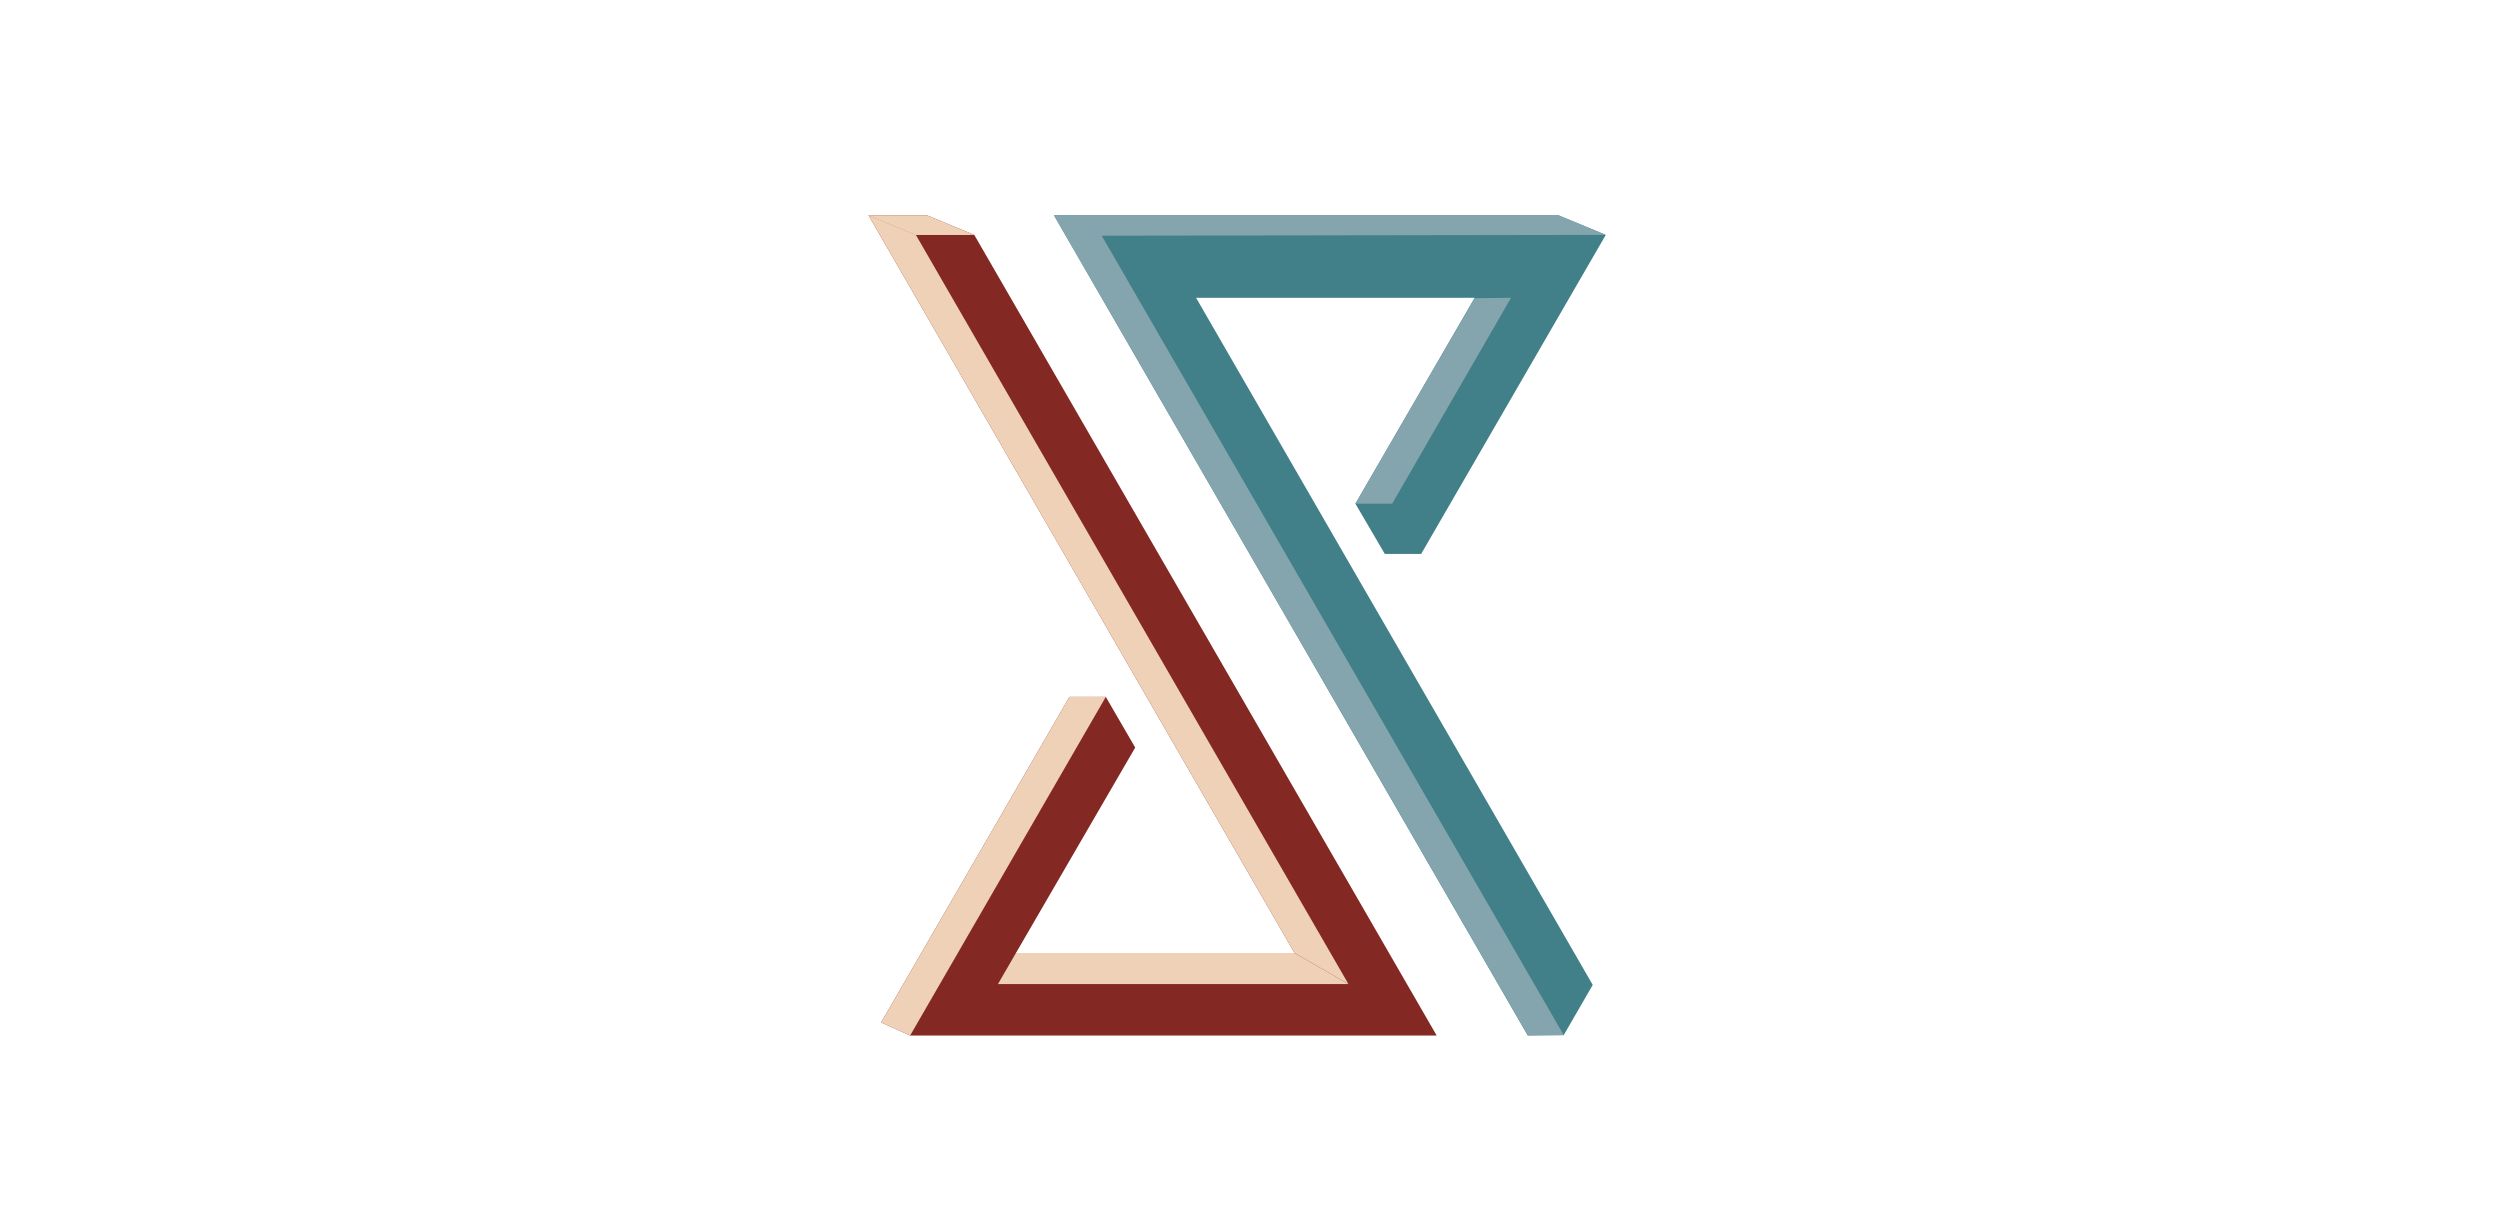 <?xml version="1.0" encoding="utf-8"?>
<!-- Generator: Adobe Illustrator 18.0.0, SVG Export Plug-In . SVG Version: 6.00 Build 0)  -->
<!DOCTYPE svg PUBLIC "-//W3C//DTD SVG 1.1//EN" "http://www.w3.org/Graphics/SVG/1.1/DTD/svg11.dtd">
<svg version="1.1" id="Layer_1" xmlns="http://www.w3.org/2000/svg" xmlns:xlink="http://www.w3.org/1999/xlink" x="0px" y="0px"
	 viewBox="0 0 612 300" enable-background="new 0 0 612 300" xml:space="preserve">
<path fill="none" d="z"/>
<g id="Layer_1_1_">
	<polygon fill="#418088" points="292.8,72.9 389.9,241.1 382.8,253.4 374,253.5 258,52.7 381.5,52.7 393.1,57.5 347.9,135.6 
		339,135.6 331.8,123.3 361,72.9 	"/>
	<polygon fill="#842823" points="226.9,52.7 238.5,57.5 351.7,253.5 222.8,253.5 215.7,250.3 261.8,170.6 270.7,170.6 277.9,183 
		248.7,233.3 316.9,233.3 212.6,52.7 	"/>
</g>
<g id="Layer_4">
	<polyline fill="#EED1B7" points="212.6,52.7 316.9,233.3 330.1,240.9 224.2,57.5 	"/>
	<polyline fill="#85A5AE" points="393.1,57.5 381.5,52.7 258,52.7 374,253.4 382.8,253.4 269.7,57.7 	"/>
	<polyline fill="#85A5AE" points="369.9,72.9 340.8,123.3 331.8,123.3 361,73 	"/>
	<polyline fill="#EED1B7" points="270.7,170.6 222.8,253.5 215.7,250.3 261.8,170.6 	"/>
</g>
<g id="Layer_2">
	<path fill="#EED1B7" d="M282.8,199.2"/>
	<path fill="#EED1B7" d="M282.8,233.3"/>
	<path fill="#EED1B7" d="M282.8,233.3"/>
	<line fill="#EED1B7" x1="222.8" y1="253.5" x2="351.7" y2="253.5"/>
	<line fill="#EED1B7" x1="238.5" y1="57.5" x2="351.7" y2="253.5"/>
	<line fill="#EED1B7" x1="224.2" y1="57.5" x2="330.1" y2="240.9"/>
	<line fill="#EED1B7" x1="212.6" y1="52.7" x2="316.9" y2="233.3"/>
	<line fill="#EED1B7" x1="212.6" y1="52.7" x2="235.8" y2="52.7"/>
	<polyline fill="#EED1B7" points="212.6,52.7 224.2,57.5 238.5,57.5 226.9,52.7 238.5,57.5 	"/>
	<polyline fill="#EED1B7" points="212.6,52.7 226.9,52.7 238.5,57.5 224.2,57.5 	"/>
	<path fill="#EED1B7" d="M287.2,240.9"/>
	<path fill="#EED1B7" d="M287.2,283.8"/>
	<path fill="#EED1B7" d="M287.2,240.9"/>
	<path fill="#EED1B7" d="M287.2,198.1"/>
	<line fill="#EED1B7" x1="244.3" y1="240.9" x2="277.9" y2="183"/>
	<line fill="#EED1B7" x1="261.8" y1="170.6" x2="215.7" y2="250.3"/>
	<line fill="#EED1B7" x1="270.6" y1="170.6" x2="222.8" y2="253.5"/>
	<line fill="#EED1B7" x1="222.8" y1="253.7" x2="215.7" y2="250.3"/>
	<ellipse fill="#EED1B7" cx="219.8" cy="52.7" rx="0" ry="7.2"/>
	<line fill="#EED1B7" x1="270.7" y1="170.6" x2="277.9" y2="183"/>
	<path fill="#EED1B7" d="M266.3,170.6c0,2.5,0,4.5,0,4.5S266.3,173.1,266.3,170.6"/>
	<polyline fill="#EED1B7" points="330.1,240.9 244.3,240.9 248.7,233.3 316.9,233.3 330.1,240.9 	"/>
</g>
<path fill="none" d="z"/>
</svg>
